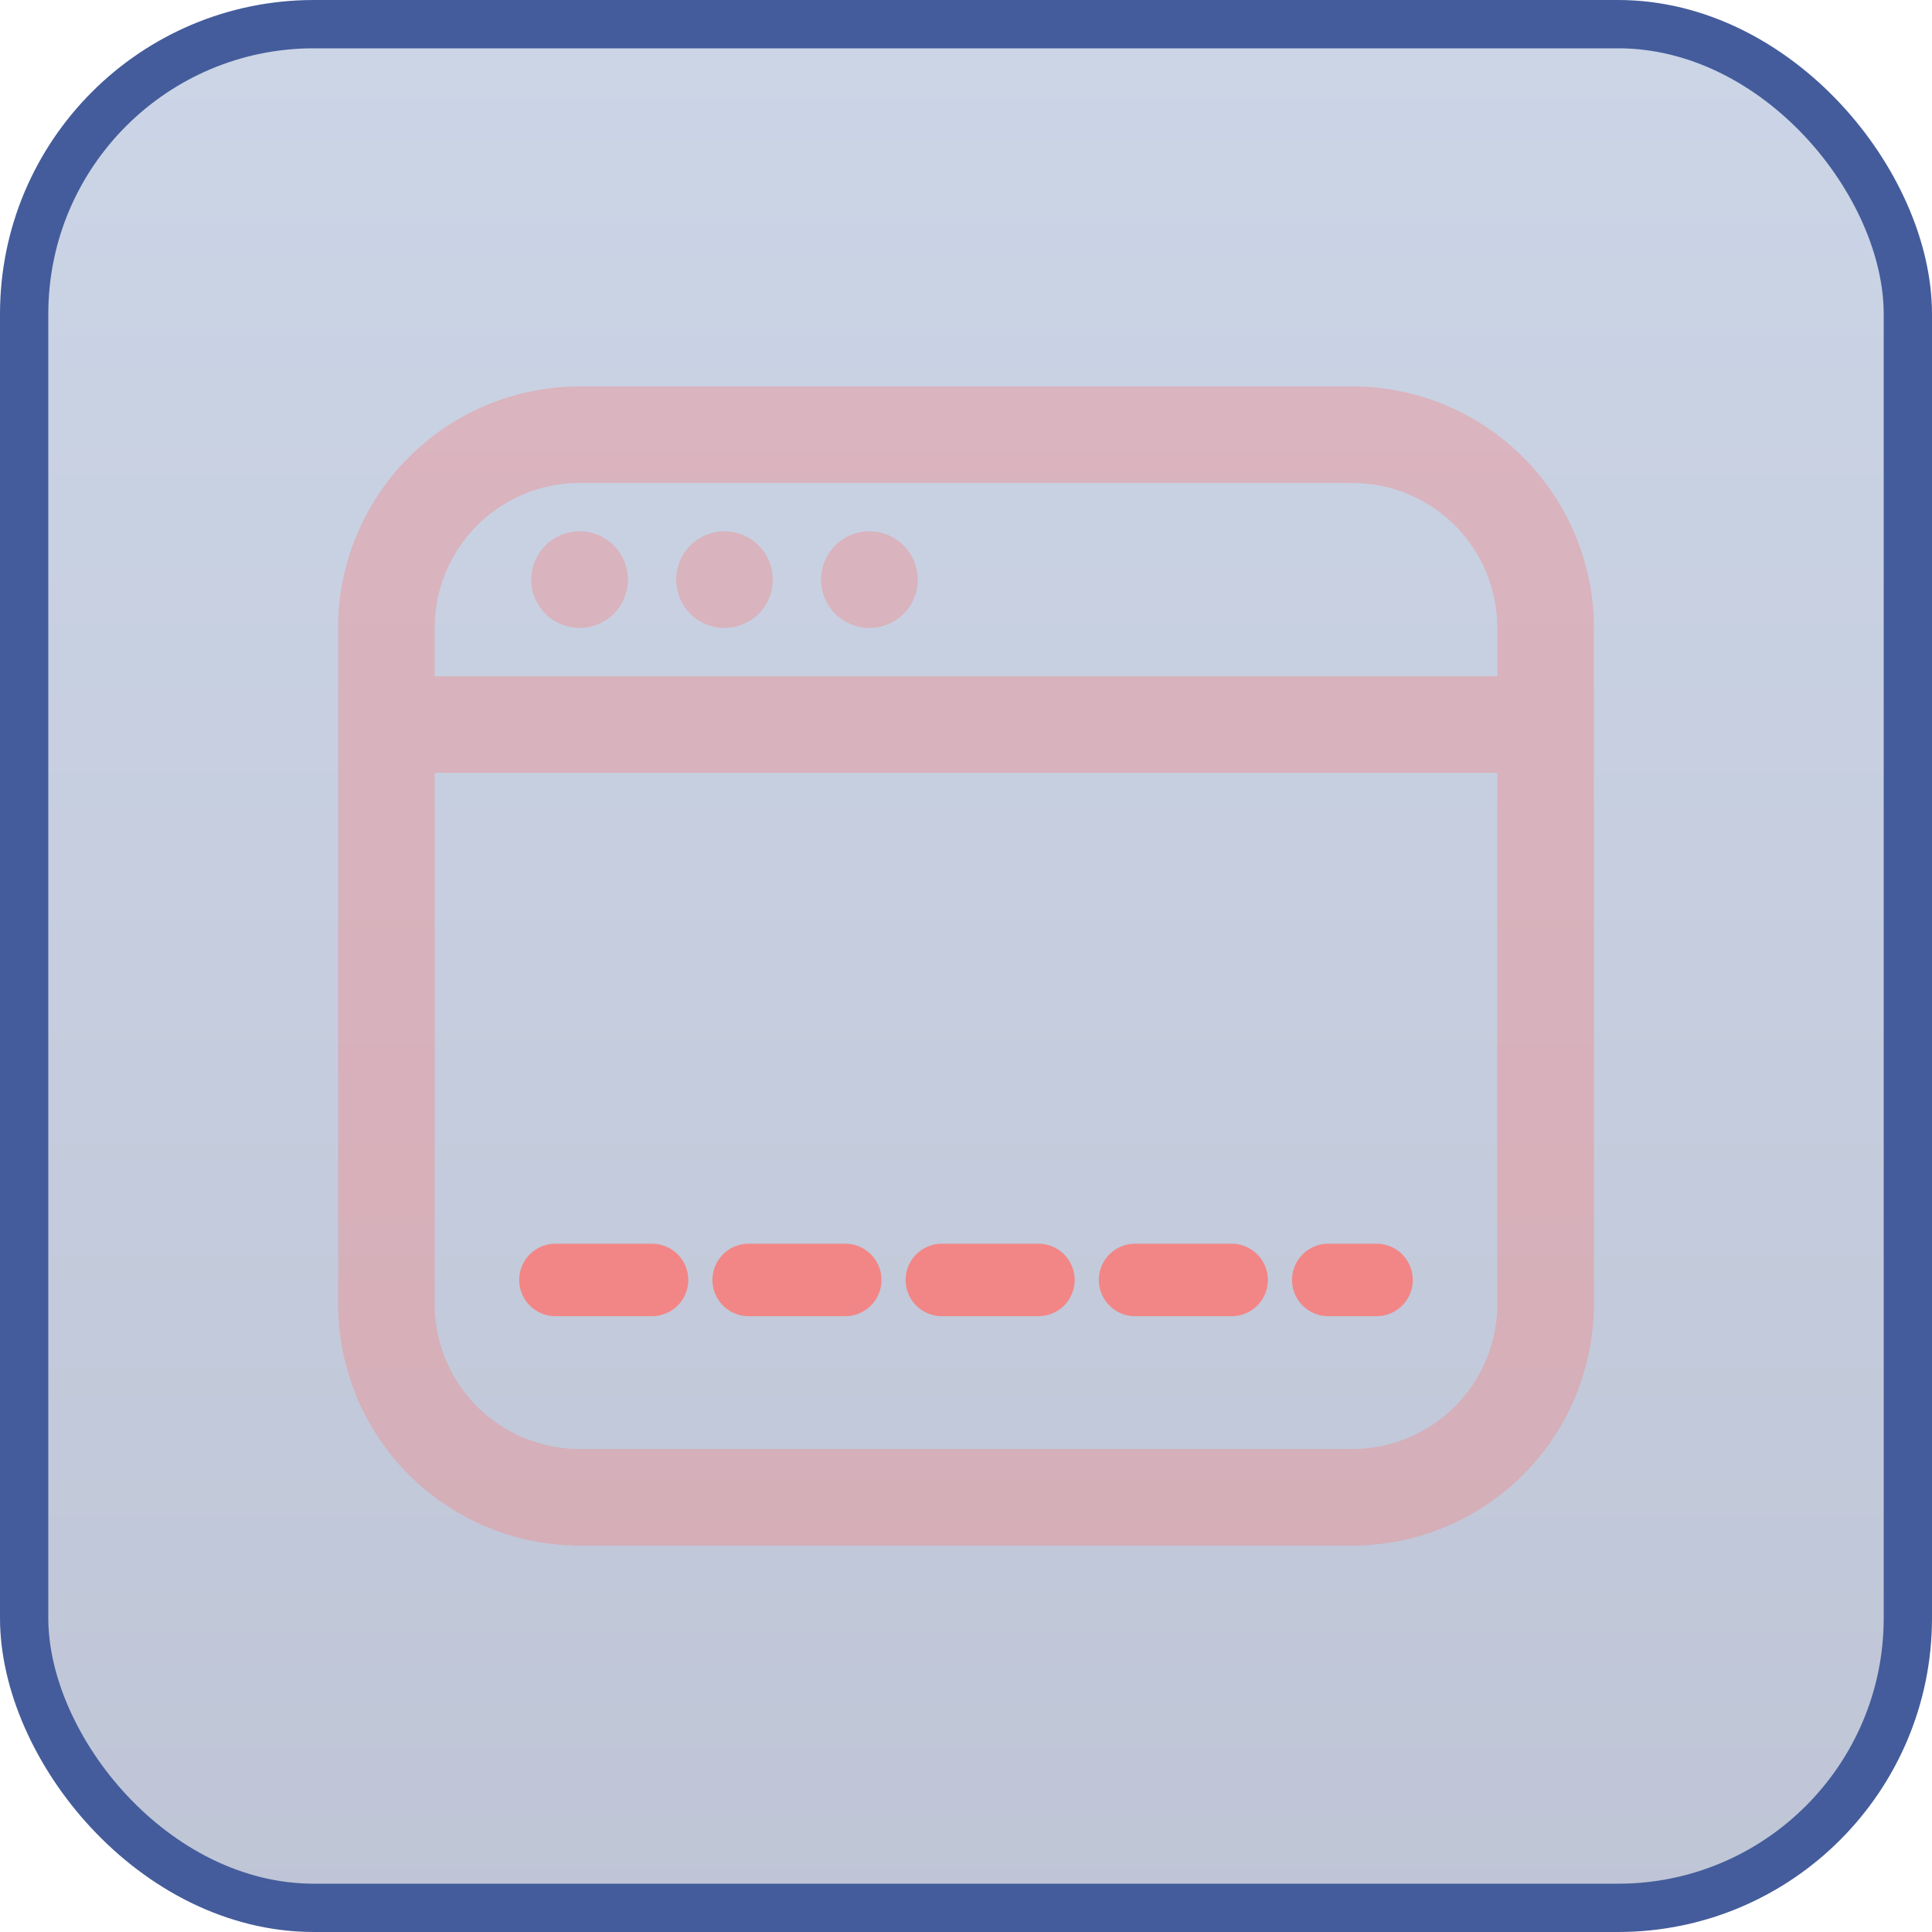 <svg width="40" height="40" viewBox="0 0 40 40" xmlns="http://www.w3.org/2000/svg">
    <defs>
        <linearGradient x1="50%" y1="0%" x2="50%" y2="100%" id="patovdkz1a">
            <stop stop-color="#5575AF" stop-opacity=".3" offset="0%"/>
            <stop stop-color="#2B4077" stop-opacity=".3" offset="100%"/>
        </linearGradient>
    </defs>
    <g fill="none" fill-rule="evenodd">
        <rect stroke="#445C9B" fill="url(#patovdkz1a)" x=".5" y=".5" width="39" height="39" rx="6"/>
        <g fill="#F28686" fill-rule="nonzero">
            <path d="M28 8H12a5.005 5.005 0 0 0-5 5v14a5.005 5.005 0 0 0 5 5h16a5.005 5.005 0 0 0 5-5V13a5.005 5.005 0 0 0-5-5zM9 13a3 3 0 0 1 3-3h16a3 3 0 0 1 3 3v1H9v-1zm19 17H12a3 3 0 0 1-3-3V16h22v11a3 3 0 0 1-3 3z" opacity=".402"/>
            <path d="M13 12a1 1 0 1 1-2 0 1 1 0 0 1 2 0M16 12a1 1 0 1 1-2 0 1 1 0 0 1 2 0" opacity=".402"/>
            <path d="M11.5 27.25h2a.75.75 0 1 0 0-1.5h-2a.75.75 0 1 0 0 1.5zm4 0h2a.75.75 0 1 0 0-1.5h-2a.75.75 0 1 0 0 1.5zm4 0h2a.75.75 0 1 0 0-1.5h-2a.75.75 0 1 0 0 1.5zm4 0h2a.75.75 0 1 0 0-1.5h-2a.75.75 0 1 0 0 1.5zm4 0h1a.75.75 0 1 0 0-1.5h-1a.75.75 0 1 0 0 1.5z"/>
            <path d="M19 12a1 1 0 1 1-2 0 1 1 0 0 1 2 0" opacity=".402"/>
        </g>
    </g>
</svg>

